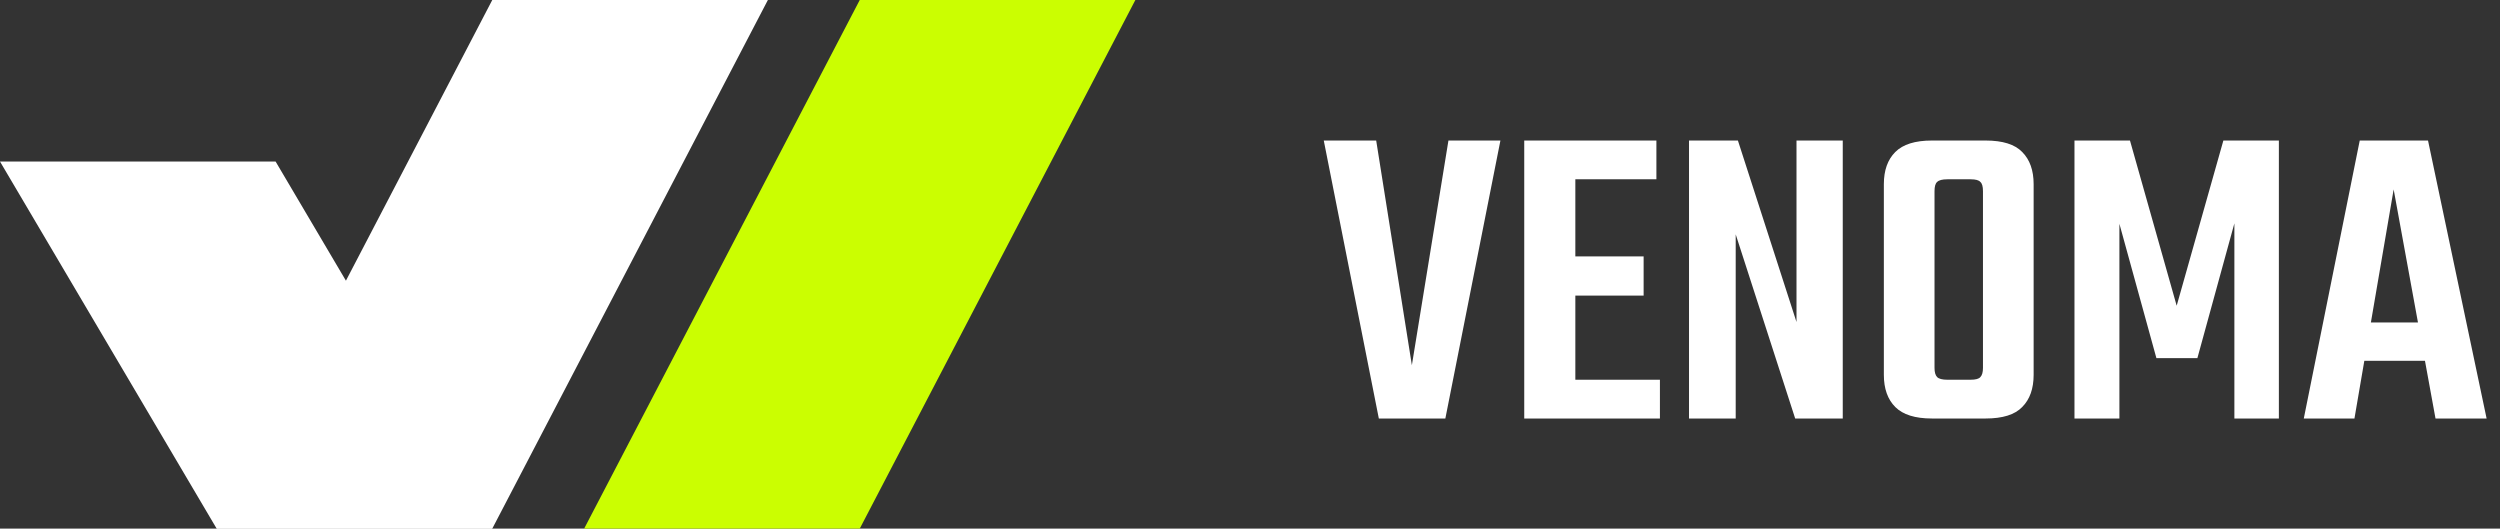 <svg width="227" height="48" viewBox="0 0 227 48" fill="none" xmlns="http://www.w3.org/2000/svg">
<rect x="0" y="0" width="227" height="48" fill="#333333" stroke="none"/>
<path d="M78.065 0H103.091L78.065 48H53.04L78.065 0Z" fill="#CBFE01"/>
<path d="M131.518 12.76H136.238L131.238 38H125.198L120.198 12.76H124.958L128.198 33.16L131.518 12.76ZM138.401 12.76H143.041V38H138.401V12.76ZM149.241 23.28V26.84H140.721V23.28H149.241ZM150.401 12.76V16.28H140.481V12.76H150.401ZM150.721 34.48V38H140.481V34.48H150.721ZM163.122 12.76H167.322V38H163.002L157.602 21.28V38H153.362V12.76H157.802L163.122 29.24V12.76ZM180.054 28.28V17.36C180.054 16.933 179.974 16.653 179.814 16.52C179.68 16.36 179.387 16.28 178.934 16.28H177.574V12.76H180.294C181.84 12.76 182.947 13.107 183.614 13.8C184.307 14.493 184.654 15.467 184.654 16.72V28.28H180.054ZM180.054 33.4V26.92H184.654V34.04C184.654 35.293 184.307 36.267 183.614 36.96C182.947 37.653 181.84 38 180.294 38H177.414V34.48H178.934C179.387 34.48 179.68 34.4 179.814 34.24C179.974 34.08 180.054 33.8 180.054 33.4ZM175.654 17.36V28.28H171.054V16.72C171.054 15.467 171.4 14.493 172.094 13.8C172.787 13.107 173.894 12.76 175.414 12.76H178.134V16.28H176.814C176.36 16.28 176.054 16.36 175.894 16.52C175.734 16.653 175.654 16.933 175.654 17.36ZM175.654 26.72V33.4C175.654 33.8 175.734 34.08 175.894 34.24C176.054 34.4 176.36 34.48 176.814 34.48H178.094V38H175.414C173.894 38 172.787 37.653 172.094 36.96C171.4 36.267 171.054 35.293 171.054 34.04V26.72H175.654ZM199.522 32.52H195.802L192.442 20.32V38H188.362V12.76H193.402L197.642 27.76L201.882 12.76H206.922V38H202.882V20.28L199.522 32.52ZM222.224 29.28V32.76H212.704V29.28H222.224ZM225.784 38H221.144L217.344 17.2L213.784 38H209.184L214.264 12.76H220.464L225.784 38Z" fill="white"/>
<path d="M44.698 0H69.724L44.698 48H19.673L44.698 0Z" fill="white"/>
<path d="M25.025 14.668H-4.94048e-05L19.673 48H44.698L25.025 14.668Z" fill="white"/>
</svg>
